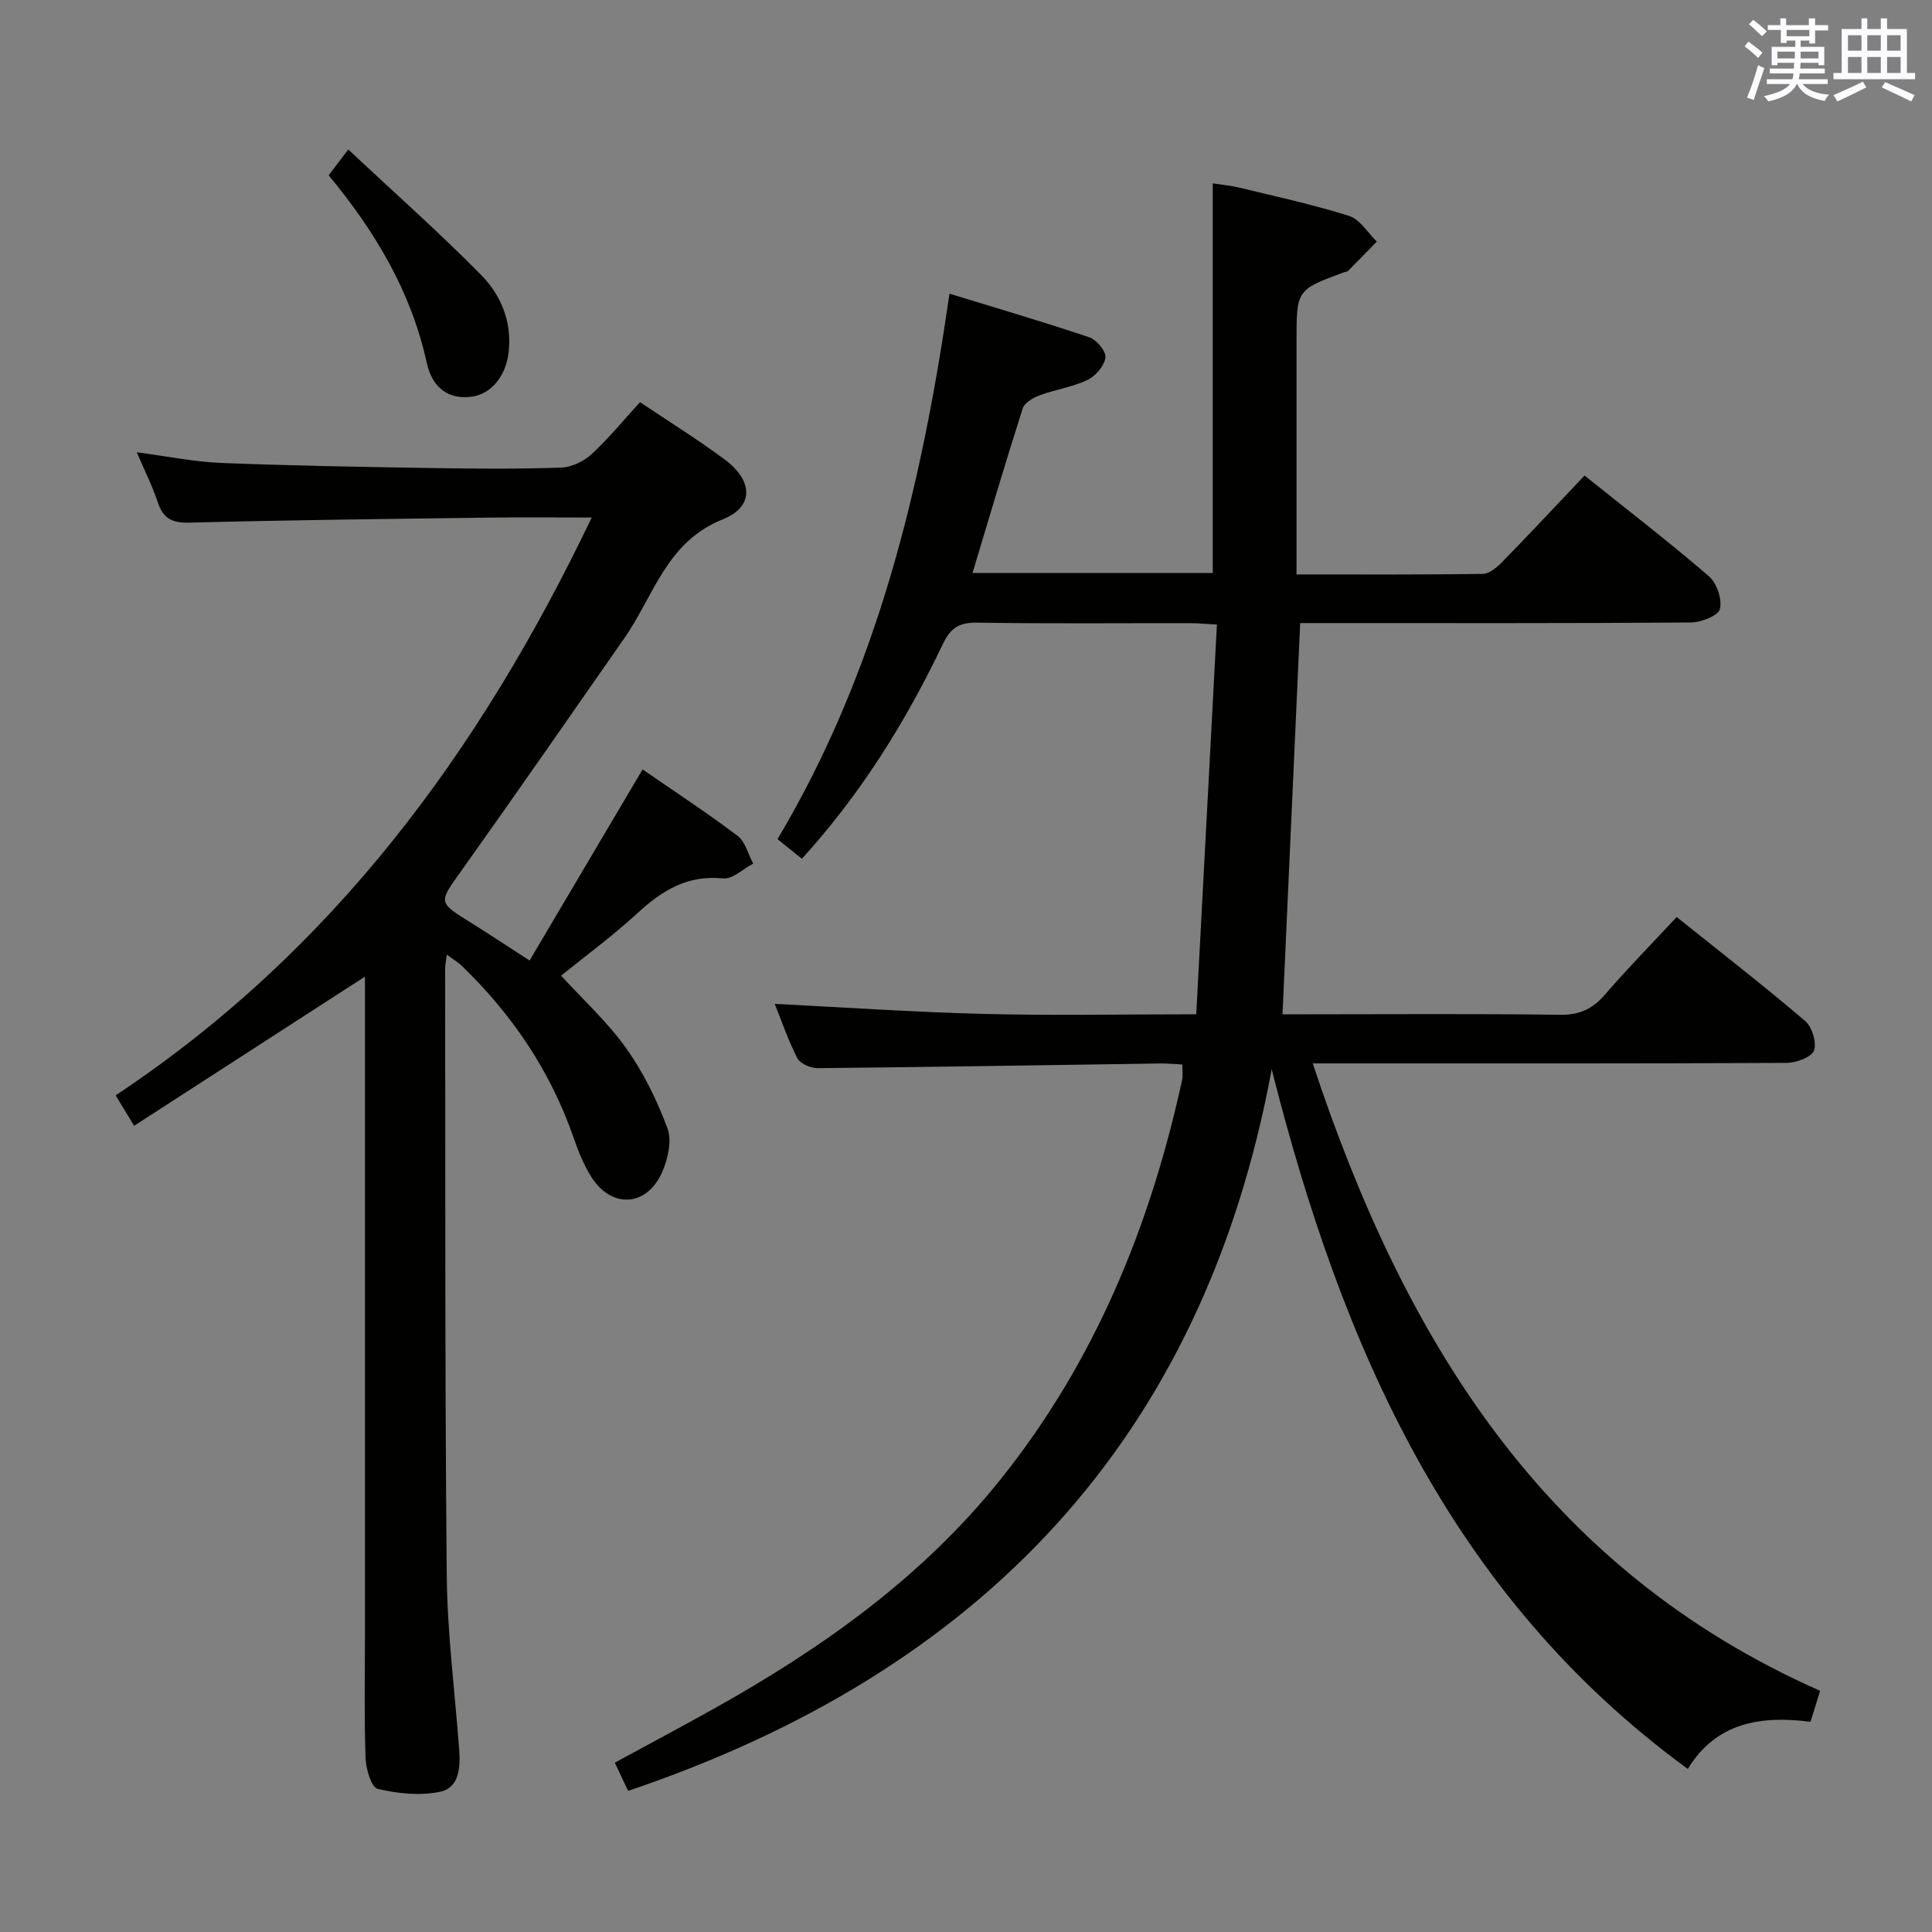 <svg enable-background="new 0 0 400 400" viewBox="0 0 400 400" xmlns="http://www.w3.org/2000/svg"><rect x="0" y="0" width="400" height="400" fill="#808080" stroke="none"/><g fill="#010100"><path d="m130.04 370.78c-.86-1.84-1.7-3.61-2.75-5.84 7.02-3.82 13.85-7.44 20.6-11.22 22.37-12.51 43.01-27.13 59.24-47.4 19.56-24.43 31.02-52.47 37.62-82.75.2-.93.03-1.94.03-3.18-1.63-.08-3.1-.23-4.57-.21-23.64.34-47.28.74-70.92.97-1.44.01-3.61-.92-4.2-2.05-1.95-3.78-3.32-7.86-4.69-11.26 14.44.72 28.83 1.72 43.24 2.08 14.29.36 28.6.08 44.03.08 1.43-27.03 2.85-53.66 4.28-80.69-2.34-.13-3.94-.29-5.55-.29-14.66-.02-29.33.13-43.99-.11-3.69-.06-5.54.97-7.16 4.35-7.63 15.97-16.86 30.94-29.23 44.54-1.73-1.4-3.33-2.69-5.04-4.07 20.64-34.67 29.8-72.73 35.6-112.93 9.86 3.03 19.47 5.84 28.96 9.04 1.5.51 3.5 2.91 3.33 4.18-.23 1.72-2.02 3.83-3.69 4.63-3.1 1.48-6.66 1.99-9.91 3.19-1.36.5-3.15 1.53-3.53 2.71-3.58 11.2-6.9 22.48-10.39 34.08h49.74c0-26.65 0-53.35 0-80.67 1.61.26 3.65.44 5.63.92 7.57 1.83 15.2 3.48 22.6 5.83 2.25.71 3.85 3.48 5.74 5.3-1.98 2.03-3.95 4.07-5.95 6.07-.21.21-.62.2-.94.32-9.74 3.62-9.74 3.62-9.74 14.27v42.49 5.77c13.29 0 25.92.07 38.55-.11 1.35-.02 2.91-1.32 3.98-2.41 5.67-5.81 11.22-11.75 17.1-17.95 8.74 7 17.43 13.68 25.72 20.82 1.65 1.41 2.81 4.8 2.31 6.81-.34 1.39-3.92 2.78-6.06 2.79-25.16.19-50.32.12-75.49.12-1.82 0-3.64 0-5.35 0-1.22 27.01-2.43 53.7-3.66 81h4.96c17.5 0 35-.14 52.49.1 4.08.06 6.78-1.22 9.36-4.23 4.65-5.4 9.66-10.49 14.8-16.01 9.08 7.27 17.99 14.19 26.57 21.5 1.45 1.23 2.47 4.51 1.85 6.15-.53 1.4-3.69 2.54-5.69 2.55-30.49.16-60.99.11-91.48.11-1.98 0-3.96 0-6.6 0 18.78 56.74 47.66 104.5 105.05 129.9-.7 2.25-1.31 4.2-2 6.41-10.41-1.35-19.58.2-25.4 9.76-49.4-36.07-71.73-87.85-86.15-144.85-14.2 76.75-60.34 124.77-133.25 149.39z"/><path d="m28.32 93.64c6.43.84 11.95 1.99 17.51 2.21 14.63.58 29.27.82 43.91 1.06 8.83.14 17.67.21 26.48-.1 2.16-.08 4.68-1.32 6.3-2.81 3.52-3.25 6.57-7.01 9.99-10.74 5.99 4.03 11.93 7.72 17.53 11.87 5.87 4.35 6.15 9.78-.39 12.39-11.7 4.67-14.28 15.84-20.36 24.57-11.5 16.5-22.96 33.02-34.63 49.4-3.54 4.97-3.67 5.49 1.54 8.73 4.22 2.62 8.36 5.36 13.45 8.64 7.8-13.19 15.46-26.14 23.39-39.56 6.41 4.43 13.2 8.88 19.67 13.75 1.61 1.21 2.18 3.8 3.23 5.75-2.09 1.09-4.28 3.27-6.24 3.07-7.34-.76-12.57 2.46-17.66 7.14-5.26 4.83-11.04 9.08-15.87 12.99 4.49 4.92 9.58 9.56 13.48 15.04 3.58 5.02 6.39 10.77 8.54 16.56.95 2.55.11 6.3-1.07 9.01-3.14 7.23-10.45 7.71-14.66 1.11-1.58-2.48-2.71-5.31-3.68-8.11-4.78-13.8-12.7-25.53-23.15-35.63-.77-.75-1.73-1.3-3.13-2.33-.17 1.38-.34 2.14-.34 2.89.06 41.81-.06 83.63.33 125.44.11 12.1 1.68 24.19 2.58 36.28.27 3.67.02 7.88-3.97 8.71-4.13.86-8.77.38-12.92-.61-1.31-.31-2.42-4.15-2.5-6.41-.29-8.49-.12-16.99-.12-25.49 0-43.48 0-86.96 0-130.45 0-1.93 0-3.85 0-5.81-16.08 10.39-31.65 20.45-47.79 30.88-1.5-2.46-2.56-4.2-3.83-6.3 44.93-29.82 75.39-71.15 98.57-119.63-7.65 0-14.27-.08-20.88.01-20.8.28-41.61.5-62.41 1.05-3.65.1-5.45-.9-6.57-4.25-1.06-3.23-2.62-6.32-4.33-10.32z"/><path d="m72.11 30.95c9.5 8.91 18.8 17.14 27.5 25.98 4.11 4.17 6.41 9.69 5.7 15.96-.55 4.95-3.59 8.69-7.64 9.24-4.53.61-8.11-1.55-9.31-7-3.23-14.68-10.59-27.1-20.32-38.84 1.05-1.38 2.1-2.75 4.07-5.34z"/></g><path d="m361.2 9.6.8-1c.9.7 1.9 1.4 2.9 2.3l-.9 1.1c-1-1-2-1.8-2.8-2.4zm.5 10.6c.9-2.1 1.6-4.3 2.3-6.7.4.2.8.4 1.3.6-.7 2.1-1.5 4.3-2.2 6.6zm.4-15.2.9-.9c1 .8 2 1.6 2.8 2.4l-1 1c-.9-.9-1.8-1.7-2.7-2.5zm12.5-1.2h1.2v1.4h2.7v1.1h-2.7v2.7h-1.2v-.6h-1.8v1.3h4.9v3.8h-1.2v-.5h-3.7c0 .4-.1.9-.1 1.2h5.1v1h-5.2c0 .5-.1.9-.2 1.2h6v1h-5.2c1.1 1.3 2.9 2 5.5 2.2-.4.4-.7.8-.9 1.3-2.9-.5-4.8-1.6-5.7-3.5h-.1c-.8 1.7-2.7 2.9-5.9 3.6-.2-.4-.6-.8-.9-1.1 2.8-.6 4.6-1.4 5.4-2.5h-4.8v-1h5.3c.1-.3.2-.7.2-1.2h-4.9v-1h5c0-.4 0-.8.1-1.2h-3.5v.5h-1.2v-3.8h4.9v-1.3h-1.8v.5h-1.2v-2.7h-2.7v-1h2.6v-1.4h1.2v1.4h4.7v-1.4zm-6.6 8.3h3.6c0-.4 0-.9 0-1.4h-3.6zm1.9-4.6h4.7v-1.3h-4.7zm6.6 3.2h-3.7v1.4h3.7z" fill="#fbfafc"/><path d="m385.3 3.8h1.3v2.2h2.8v-2.2h1.3v2.2h4.1v9.1h1.7v1.3h-16.9v-1.3h1.7v-9.1h4.1v-2.2zm.4 13.1.7 1.2c-1.8.9-3.8 1.9-6 2.9-.2-.4-.5-.8-.8-1.3 2.3-1 4.3-1.9 6.1-2.8zm-3.1-6.4h2.8v-3.2h-2.8zm0 4.6h2.8v-3.3h-2.8zm4-4.6h2.8v-3.2h-2.8zm0 4.6h2.8v-3.3h-2.8zm3.7 1.9c2.1.9 4.1 1.8 6.1 2.7l-.7 1.3c-2.2-1.1-4.2-2-6.1-2.9zm3.2-9.7h-2.8v3.2h2.8zm-2.8 7.8h2.8v-3.3h-2.8z" fill="#fbfafc"/></svg>